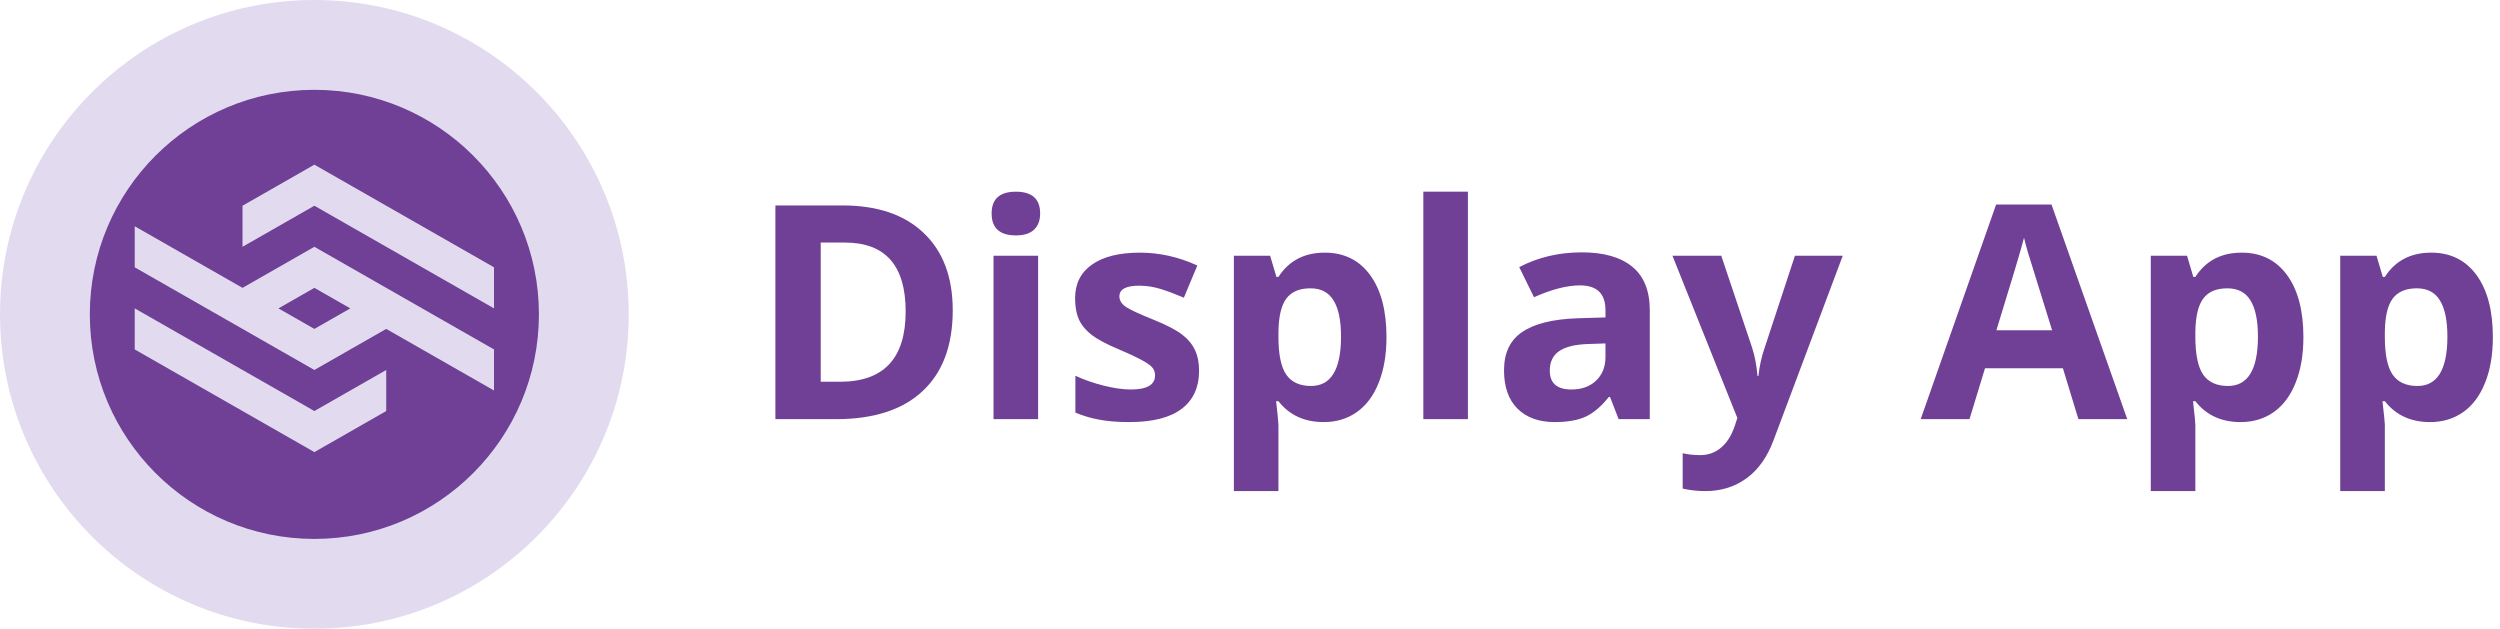 <svg width="167" height="42" viewBox="0 0 167 42" fill="none" xmlns="http://www.w3.org/2000/svg">
<circle cx="21" cy="21" r="21" fill="#E2DBF0"/>
<circle cx="21" cy="21" r="15" fill="#6F4095"/>
<path fill-rule="evenodd" clip-rule="evenodd" d="M9 23.343V20.6L21 27.457L25.8 24.714V27.457L21 30.2L9 23.343ZM16.2 19.229L21 16.486L33 23.343V26.086L25.8 21.971L21 24.714L16.2 21.971L9 17.857V15.114L16.2 19.229ZM18.6 20.6L21 21.971L23.4 20.6L21 19.229L18.6 20.6ZM33 17.857V20.6L21 13.743L16.2 16.486V13.743L21 11L33 17.857Z" fill="#E2DBF0"/>
<path d="M63.643 20.725C63.643 23.075 62.972 24.875 61.631 26.125C60.296 27.375 58.366 28 55.84 28H51.797V13.723H56.279C58.61 13.723 60.42 14.338 61.709 15.568C62.998 16.799 63.643 18.518 63.643 20.725ZM60.498 20.803C60.498 17.736 59.144 16.203 56.435 16.203H54.824V25.5H56.123C59.04 25.5 60.498 23.934 60.498 20.803ZM66.24 14.26C66.24 13.29 66.781 12.805 67.861 12.805C68.942 12.805 69.482 13.29 69.482 14.26C69.482 14.722 69.346 15.083 69.072 15.344C68.805 15.598 68.402 15.725 67.861 15.725C66.781 15.725 66.24 15.236 66.24 14.26ZM69.346 28H66.367V17.082H69.346V28ZM80.098 24.758C80.098 25.878 79.707 26.73 78.926 27.316C78.151 27.902 76.989 28.195 75.439 28.195C74.645 28.195 73.968 28.14 73.408 28.029C72.848 27.925 72.324 27.769 71.836 27.561V25.1C72.389 25.36 73.011 25.578 73.701 25.754C74.398 25.93 75.01 26.018 75.537 26.018C76.618 26.018 77.158 25.705 77.158 25.08C77.158 24.846 77.087 24.657 76.943 24.514C76.8 24.364 76.553 24.198 76.201 24.016C75.85 23.827 75.381 23.609 74.795 23.361C73.955 23.01 73.337 22.684 72.939 22.385C72.549 22.085 72.262 21.744 72.08 21.359C71.904 20.969 71.816 20.49 71.816 19.924C71.816 18.954 72.191 18.205 72.939 17.678C73.695 17.144 74.762 16.877 76.143 16.877C77.458 16.877 78.737 17.163 79.981 17.736L79.082 19.885C78.535 19.65 78.024 19.458 77.549 19.309C77.074 19.159 76.588 19.084 76.094 19.084C75.215 19.084 74.775 19.322 74.775 19.797C74.775 20.064 74.915 20.295 75.195 20.49C75.482 20.686 76.103 20.975 77.061 21.359C77.913 21.704 78.538 22.027 78.936 22.326C79.333 22.626 79.626 22.971 79.814 23.361C80.003 23.752 80.098 24.217 80.098 24.758ZM88.418 28.195C87.135 28.195 86.13 27.73 85.4 26.799H85.244C85.348 27.71 85.4 28.238 85.4 28.381V32.805H82.422V17.082H84.844L85.264 18.498H85.4C86.097 17.417 87.129 16.877 88.496 16.877C89.785 16.877 90.794 17.375 91.523 18.371C92.253 19.367 92.617 20.751 92.617 22.521C92.617 23.687 92.445 24.699 92.1 25.559C91.761 26.418 91.276 27.072 90.644 27.521C90.013 27.971 89.271 28.195 88.418 28.195ZM87.539 19.26C86.803 19.26 86.266 19.488 85.928 19.943C85.589 20.393 85.413 21.138 85.4 22.18V22.502C85.4 23.674 85.573 24.514 85.918 25.021C86.269 25.529 86.823 25.783 87.578 25.783C88.913 25.783 89.58 24.683 89.58 22.482C89.58 21.408 89.414 20.604 89.082 20.07C88.757 19.53 88.242 19.26 87.539 19.26ZM98.057 28H95.078V12.805H98.057V28ZM108.125 28L107.549 26.516H107.471C106.969 27.147 106.452 27.587 105.918 27.834C105.391 28.075 104.701 28.195 103.848 28.195C102.799 28.195 101.973 27.896 101.367 27.297C100.768 26.698 100.469 25.845 100.469 24.738C100.469 23.579 100.872 22.727 101.68 22.18C102.493 21.626 103.717 21.32 105.352 21.262L107.246 21.203V20.725C107.246 19.618 106.68 19.064 105.547 19.064C104.674 19.064 103.649 19.328 102.471 19.855L101.484 17.844C102.741 17.186 104.134 16.857 105.664 16.857C107.129 16.857 108.252 17.176 109.033 17.814C109.814 18.453 110.205 19.422 110.205 20.725V28H108.125ZM107.246 22.941L106.094 22.98C105.228 23.006 104.583 23.163 104.16 23.449C103.737 23.736 103.525 24.172 103.525 24.758C103.525 25.598 104.007 26.018 104.971 26.018C105.661 26.018 106.211 25.819 106.621 25.422C107.038 25.025 107.246 24.497 107.246 23.84V22.941ZM111.719 17.082H114.98L117.041 23.225C117.217 23.759 117.337 24.39 117.402 25.119H117.461C117.533 24.449 117.673 23.817 117.881 23.225L119.902 17.082H123.096L118.477 29.396C118.053 30.536 117.448 31.389 116.66 31.955C115.879 32.522 114.964 32.805 113.916 32.805C113.402 32.805 112.897 32.749 112.402 32.639V30.275C112.76 30.36 113.151 30.402 113.574 30.402C114.102 30.402 114.561 30.24 114.951 29.914C115.348 29.595 115.658 29.11 115.879 28.459L116.055 27.922L111.719 17.082ZM138.838 28L137.803 24.602H132.598L131.562 28H128.301L133.34 13.664H137.041L142.1 28H138.838ZM137.08 22.062C136.123 18.983 135.583 17.241 135.459 16.838C135.342 16.434 135.257 16.115 135.205 15.881C134.99 16.714 134.375 18.775 133.359 22.062H137.08ZM149.668 28.195C148.385 28.195 147.38 27.73 146.65 26.799H146.494C146.598 27.71 146.65 28.238 146.65 28.381V32.805H143.672V17.082H146.094L146.514 18.498H146.65C147.347 17.417 148.379 16.877 149.746 16.877C151.035 16.877 152.044 17.375 152.773 18.371C153.503 19.367 153.867 20.751 153.867 22.521C153.867 23.687 153.695 24.699 153.35 25.559C153.011 26.418 152.526 27.072 151.895 27.521C151.263 27.971 150.521 28.195 149.668 28.195ZM148.789 19.26C148.053 19.26 147.516 19.488 147.178 19.943C146.839 20.393 146.663 21.138 146.65 22.18V22.502C146.65 23.674 146.823 24.514 147.168 25.021C147.52 25.529 148.073 25.783 148.828 25.783C150.163 25.783 150.83 24.683 150.83 22.482C150.83 21.408 150.664 20.604 150.332 20.07C150.007 19.53 149.492 19.26 148.789 19.26ZM162.324 28.195C161.042 28.195 160.036 27.73 159.307 26.799H159.15C159.255 27.71 159.307 28.238 159.307 28.381V32.805H156.328V17.082H158.75L159.17 18.498H159.307C160.003 17.417 161.035 16.877 162.402 16.877C163.691 16.877 164.701 17.375 165.43 18.371C166.159 19.367 166.523 20.751 166.523 22.521C166.523 23.687 166.351 24.699 166.006 25.559C165.667 26.418 165.182 27.072 164.551 27.521C163.919 27.971 163.177 28.195 162.324 28.195ZM161.445 19.26C160.71 19.26 160.173 19.488 159.834 19.943C159.495 20.393 159.32 21.138 159.307 22.18V22.502C159.307 23.674 159.479 24.514 159.824 25.021C160.176 25.529 160.729 25.783 161.484 25.783C162.819 25.783 163.486 24.683 163.486 22.482C163.486 21.408 163.32 20.604 162.988 20.07C162.663 19.53 162.148 19.26 161.445 19.26Z" fill="#6F4095"/>
</svg>
